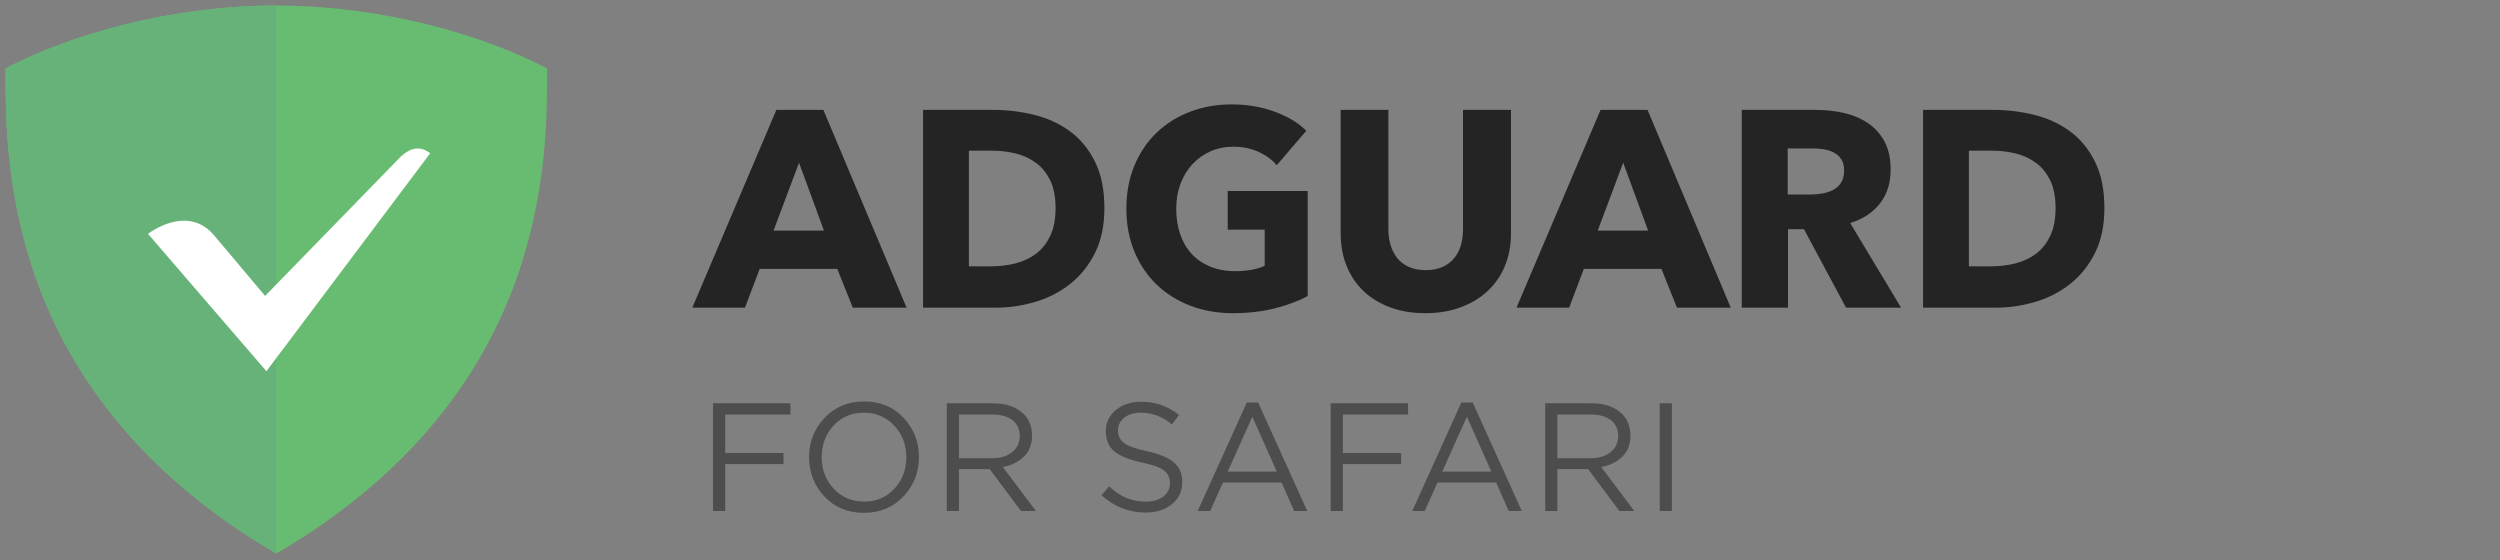 <?xml version="1.0" encoding="UTF-8"?>
<svg width="455px" height="102px" viewBox="0 0 455 102" version="1.1" xmlns="http://www.w3.org/2000/svg" xmlns:xlink="http://www.w3.org/1999/xlink">
    <rect x="0" y="0" width="455" height="102" fill="#808080" stroke="none"/>
    <!-- Generator: Sketch 53.2 (72643) - https://sketchapp.com -->
    <title>logo_safari</title>
    <desc>Created with Sketch.</desc>
    <g id="logo_safari" stroke="none" stroke-width="1" fill="none" fill-rule="evenodd">
        <g id="safari" transform="translate(1, 1)" fill-rule="nonzero">
            <g id="Group-2">
                <g id="Group">
                    <g id="Group-3" transform="translate(125, 18)" fill="#242424">
                        <path d="M179.211,37 L176.378,29.932 L162.262,29.932 L159.583,37 L150,37 L165.301,1 L173.853,1 L189,37 L179.211,37 Z M169.423,10.61 L164.786,22.966 L173.956,22.966 L169.423,10.61 Z" id="Combined-Shape"></path>
                        <path d="M149,23.444 C149,25.616 148.634,27.592 147.902,29.373 C147.17,31.155 146.123,32.682 144.761,33.954 C143.399,35.226 141.756,36.219 139.833,36.931 C137.909,37.644 135.773,38 133.423,38 C131.04,38 128.895,37.644 126.988,36.931 C125.082,36.219 123.465,35.226 122.137,33.954 C120.809,32.682 119.787,31.155 119.072,29.373 C118.357,27.592 118,25.616 118,23.444 L118,1 L126.682,1 L126.682,22.732 C126.682,23.716 126.81,24.649 127.065,25.531 C127.32,26.413 127.712,27.202 128.24,27.898 C128.767,28.593 129.465,29.144 130.334,29.552 C131.202,29.959 132.249,30.162 133.474,30.162 C134.7,30.162 135.747,29.959 136.615,29.552 C137.484,29.144 138.19,28.593 138.735,27.898 C139.28,27.202 139.671,26.413 139.909,25.531 C140.148,24.649 140.267,23.716 140.267,22.732 L140.267,1 L149,1 L149,23.444 Z" id="Path"></path>
                        <path d="M112,34.889 C110.272,35.807 108.253,36.555 105.943,37.133 C103.634,37.711 101.116,38 98.391,38 C95.566,38 92.966,37.541 90.59,36.623 C88.214,35.705 86.17,34.413 84.458,32.746 C82.747,31.08 81.409,29.082 80.446,26.753 C79.482,24.424 79,21.831 79,18.974 C79,16.084 79.49,13.466 80.471,11.119 C81.451,8.773 82.805,6.775 84.533,5.126 C86.261,3.477 88.289,2.21 90.615,1.326 C92.941,0.442 95.45,0 98.142,0 C100.934,0 103.526,0.434 105.918,1.301 C108.311,2.168 110.255,3.332 111.751,4.795 L106.367,11.068 C105.536,10.082 104.44,9.275 103.077,8.646 C101.714,8.017 100.169,7.702 98.441,7.702 C96.946,7.702 95.566,7.983 94.304,8.544 C93.041,9.105 91.944,9.887 91.014,10.89 C90.083,11.893 89.36,13.083 88.845,14.46 C88.33,15.838 88.073,17.342 88.073,18.974 C88.073,20.641 88.305,22.171 88.77,23.565 C89.236,24.959 89.925,26.158 90.839,27.161 C91.753,28.164 92.883,28.946 94.229,29.507 C95.575,30.068 97.112,30.349 98.84,30.349 C99.837,30.349 100.784,30.272 101.681,30.119 C102.579,29.966 103.409,29.72 104.174,29.38 L104.174,22.8 L97.444,22.8 L97.444,15.761 L112,15.761 L112,34.889 Z" id="Path"></path>
                        <path d="M257,18.898 C257,22.051 256.426,24.771 255.278,27.059 C254.129,29.347 252.615,31.229 250.734,32.703 C248.854,34.178 246.732,35.263 244.369,35.958 C242.006,36.653 239.61,37 237.18,37 L224,37 L224,1 L236.781,1 C239.277,1 241.74,1.297 244.169,1.89 C246.599,2.483 248.762,3.466 250.66,4.839 C252.557,6.212 254.088,8.051 255.253,10.356 C256.418,12.661 257,15.508 257,18.898 Z M248.113,18.898 C248.113,16.864 247.789,15.178 247.14,13.839 C246.491,12.5 245.626,11.432 244.544,10.636 C243.462,9.839 242.231,9.271 240.849,8.932 C239.468,8.593 238.045,8.424 236.581,8.424 L232.337,8.424 L232.337,29.475 L236.381,29.475 C237.912,29.475 239.385,29.297 240.8,28.941 C242.214,28.585 243.462,28 244.544,27.186 C245.626,26.373 246.491,25.288 247.14,23.932 C247.789,22.576 248.113,20.898 248.113,18.898 Z" id="Combined-Shape"></path>
                        <path d="M75,18.898 C75,22.051 74.426,24.771 73.278,27.059 C72.129,29.347 70.615,31.229 68.734,32.703 C66.854,34.178 64.732,35.263 62.369,35.958 C60.006,36.653 57.61,37 55.18,37 L42,37 L42,1 L54.781,1 C57.277,1 59.74,1.297 62.169,1.89 C64.599,2.483 66.762,3.466 68.66,4.839 C70.557,6.212 72.088,8.051 73.253,10.356 C74.418,12.661 75,15.508 75,18.898 Z M66.113,18.898 C66.113,16.864 65.789,15.178 65.14,13.839 C64.491,12.5 63.626,11.432 62.544,10.636 C61.462,9.839 60.231,9.271 58.849,8.932 C57.468,8.593 56.045,8.424 54.581,8.424 L50.337,8.424 L50.337,29.475 L54.381,29.475 C55.912,29.475 57.385,29.297 58.8,28.941 C60.214,28.585 61.462,28 62.544,27.186 C63.626,26.373 64.491,25.288 65.14,23.932 C65.789,22.576 66.113,20.898 66.113,18.898 Z" id="Combined-Shape"></path>
                        <path d="M29.211,37 L26.378,29.932 L12.262,29.932 L9.583,37 L0,37 L15.301,1 L23.853,1 L39,37 L29.211,37 Z M19.423,10.61 L14.786,22.966 L23.956,22.966 L19.423,10.61 Z" id="Combined-Shape"></path>
                        <path d="M209.983,37 L202.32,22.712 L199.415,22.712 L199.415,37 L191,37 L191,1 L204.523,1 C206.226,1 207.887,1.178 209.507,1.534 C211.126,1.89 212.579,2.492 213.864,3.339 C215.15,4.186 216.177,5.305 216.945,6.695 C217.713,8.085 218.097,9.814 218.097,11.881 C218.097,14.322 217.446,16.373 216.143,18.034 C214.841,19.695 213.038,20.881 210.734,21.593 L220,37 L209.983,37 Z M209.632,12.034 C209.632,11.186 209.457,10.5 209.106,9.975 C208.756,9.449 208.305,9.042 207.754,8.754 C207.203,8.466 206.585,8.271 205.901,8.169 C205.216,8.068 204.557,8.017 203.922,8.017 L199.364,8.017 L199.364,16.407 L203.421,16.407 C204.123,16.407 204.841,16.347 205.575,16.229 C206.31,16.11 206.978,15.898 207.579,15.593 C208.18,15.288 208.672,14.847 209.056,14.271 C209.44,13.695 209.632,12.949 209.632,12.034 Z" id="Combined-Shape"></path>
                    </g>
                    <path d="M128.772,92 L128.772,72.4 L142.856,72.4 L142.856,74.444 L130.984,74.444 L130.984,81.444 L141.596,81.444 L141.596,83.46 L130.984,83.46 L130.984,92 L128.772,92 Z M163.416,89.368 C161.531,91.347 159.132,92.336 156.22,92.336 C153.308,92.336 150.919,91.347 149.052,89.368 C147.185,87.389 146.252,85 146.252,82.2 C146.252,79.419 147.195,77.034 149.08,75.046 C150.965,73.058 153.364,72.064 156.276,72.064 C159.188,72.064 161.577,73.053 163.444,75.032 C165.311,77.011 166.244,79.4 166.244,82.2 C166.244,84.981 165.301,87.371 163.416,89.368 Z M150.732,87.94 C152.207,89.508 154.055,90.292 156.276,90.292 C158.497,90.292 160.331,89.513 161.778,87.954 C163.225,86.395 163.948,84.477 163.948,82.2 C163.948,79.941 163.215,78.028 161.75,76.46 C160.285,74.892 158.441,74.108 156.22,74.108 C153.999,74.108 152.165,74.887 150.718,76.446 C149.271,78.005 148.548,79.923 148.548,82.2 C148.548,84.459 149.276,86.372 150.732,87.94 Z M171.32,92 L171.32,72.4 L179.748,72.4 C182.156,72.4 184.013,73.053 185.32,74.36 C186.328,75.368 186.832,76.675 186.832,78.28 C186.832,79.848 186.347,81.117 185.376,82.088 C184.405,83.059 183.117,83.693 181.512,83.992 L187.532,92 L184.816,92 L179.132,84.384 L173.532,84.384 L173.532,92 L171.32,92 Z M173.532,82.396 L179.552,82.396 C181.045,82.396 182.259,82.032 183.192,81.304 C184.125,80.576 184.592,79.577 184.592,78.308 C184.592,77.095 184.149,76.147 183.262,75.466 C182.375,74.785 181.148,74.444 179.58,74.444 L173.532,74.444 L173.532,82.396 Z M207.484,92.28 C204.479,92.28 201.809,91.235 199.476,89.144 L200.848,87.52 C201.893,88.472 202.943,89.172 203.998,89.62 C205.053,90.068 206.243,90.292 207.568,90.292 C208.875,90.292 209.929,89.979 210.732,89.354 C211.535,88.729 211.936,87.912 211.936,86.904 C211.936,85.952 211.581,85.196 210.872,84.636 C210.163,84.076 208.819,83.591 206.84,83.18 C204.507,82.676 202.827,81.995 201.8,81.136 C200.773,80.277 200.26,79.055 200.26,77.468 C200.26,75.919 200.867,74.64 202.08,73.632 C203.293,72.624 204.833,72.12 206.7,72.12 C209.295,72.12 211.591,72.923 213.588,74.528 L212.3,76.236 C210.564,74.817 208.679,74.108 206.644,74.108 C205.393,74.108 204.385,74.411 203.62,75.018 C202.855,75.625 202.472,76.395 202.472,77.328 C202.472,78.299 202.841,79.064 203.578,79.624 C204.315,80.184 205.72,80.688 207.792,81.136 C210.013,81.621 211.633,82.298 212.65,83.166 C213.667,84.034 214.176,85.224 214.176,86.736 C214.176,88.397 213.551,89.737 212.3,90.754 C211.049,91.771 209.444,92.28 207.484,92.28 Z M216.984,92 L225.916,72.26 L227.988,72.26 L236.92,92 L234.54,92 L232.244,86.82 L221.576,86.82 L219.252,92 L216.984,92 Z M222.444,84.832 L231.376,84.832 L226.924,74.836 L222.444,84.832 Z M241.184,92 L241.184,72.4 L255.268,72.4 L255.268,74.444 L243.396,74.444 L243.396,81.444 L254.008,81.444 L254.008,83.46 L243.396,83.46 L243.396,92 L241.184,92 Z M256.032,92 L264.964,72.26 L267.036,72.26 L275.968,92 L273.588,92 L271.292,86.82 L260.624,86.82 L258.3,92 L256.032,92 Z M261.492,84.832 L270.424,84.832 L265.972,74.836 L261.492,84.832 Z M280.232,92 L280.232,72.4 L288.66,72.4 C291.068,72.4 292.925,73.053 294.232,74.36 C295.24,75.368 295.744,76.675 295.744,78.28 C295.744,79.848 295.259,81.117 294.288,82.088 C293.317,83.059 292.029,83.693 290.424,83.992 L296.444,92 L293.728,92 L288.044,84.384 L282.444,84.384 L282.444,92 L280.232,92 Z M282.444,82.396 L288.464,82.396 C289.957,82.396 291.171,82.032 292.104,81.304 C293.037,80.576 293.504,79.577 293.504,78.308 C293.504,77.095 293.061,76.147 292.174,75.466 C291.287,74.785 290.06,74.444 288.492,74.444 L282.444,74.444 L282.444,82.396 Z M301.072,92 L301.072,72.4 L303.284,72.4 L303.284,92 L301.072,92 Z" id="FORSAFARI" fill="#4D4D4D"></path>
                    <g id="Group-9">
                        <g id="Group-8">
                            <g id="Group-7">
                                <path d="M49.287,0 C33.881,0 15.298,3.577 1.51147113e-05,11.449 C1.51147113e-05,28.451 -0.211,70.809 49.287,99.75 C98.786,70.809 98.576,28.451 98.576,11.449 C83.276,3.577 64.693,0 49.287,0 L49.287,0 Z" id="Path" fill="#68BC71"></path>
                                <path d="M49.236,99.721 C-0.211,70.78 7.60552839e-06,28.445 7.60552839e-06,11.449 C15.282,3.585 33.841,0.008 49.236,2.25827002e-13 L49.236,99.721 L49.236,99.721 Z" id="Combined-Shape" fill="#67B279"></path>
                            </g>
                            <path d="M47.489,66.556 L77.293,26.898 C75.109,25.17 73.194,26.39 72.139,27.334 L72.101,27.337 L47.25,52.86 L37.887,41.735 C33.42,36.64 27.347,40.527 25.929,41.554 L47.489,66.556" id="Fill-11" fill="#FFFFFF"></path>
                        </g>
                    </g>
                </g>
            </g>
        </g>
    </g>
</svg>